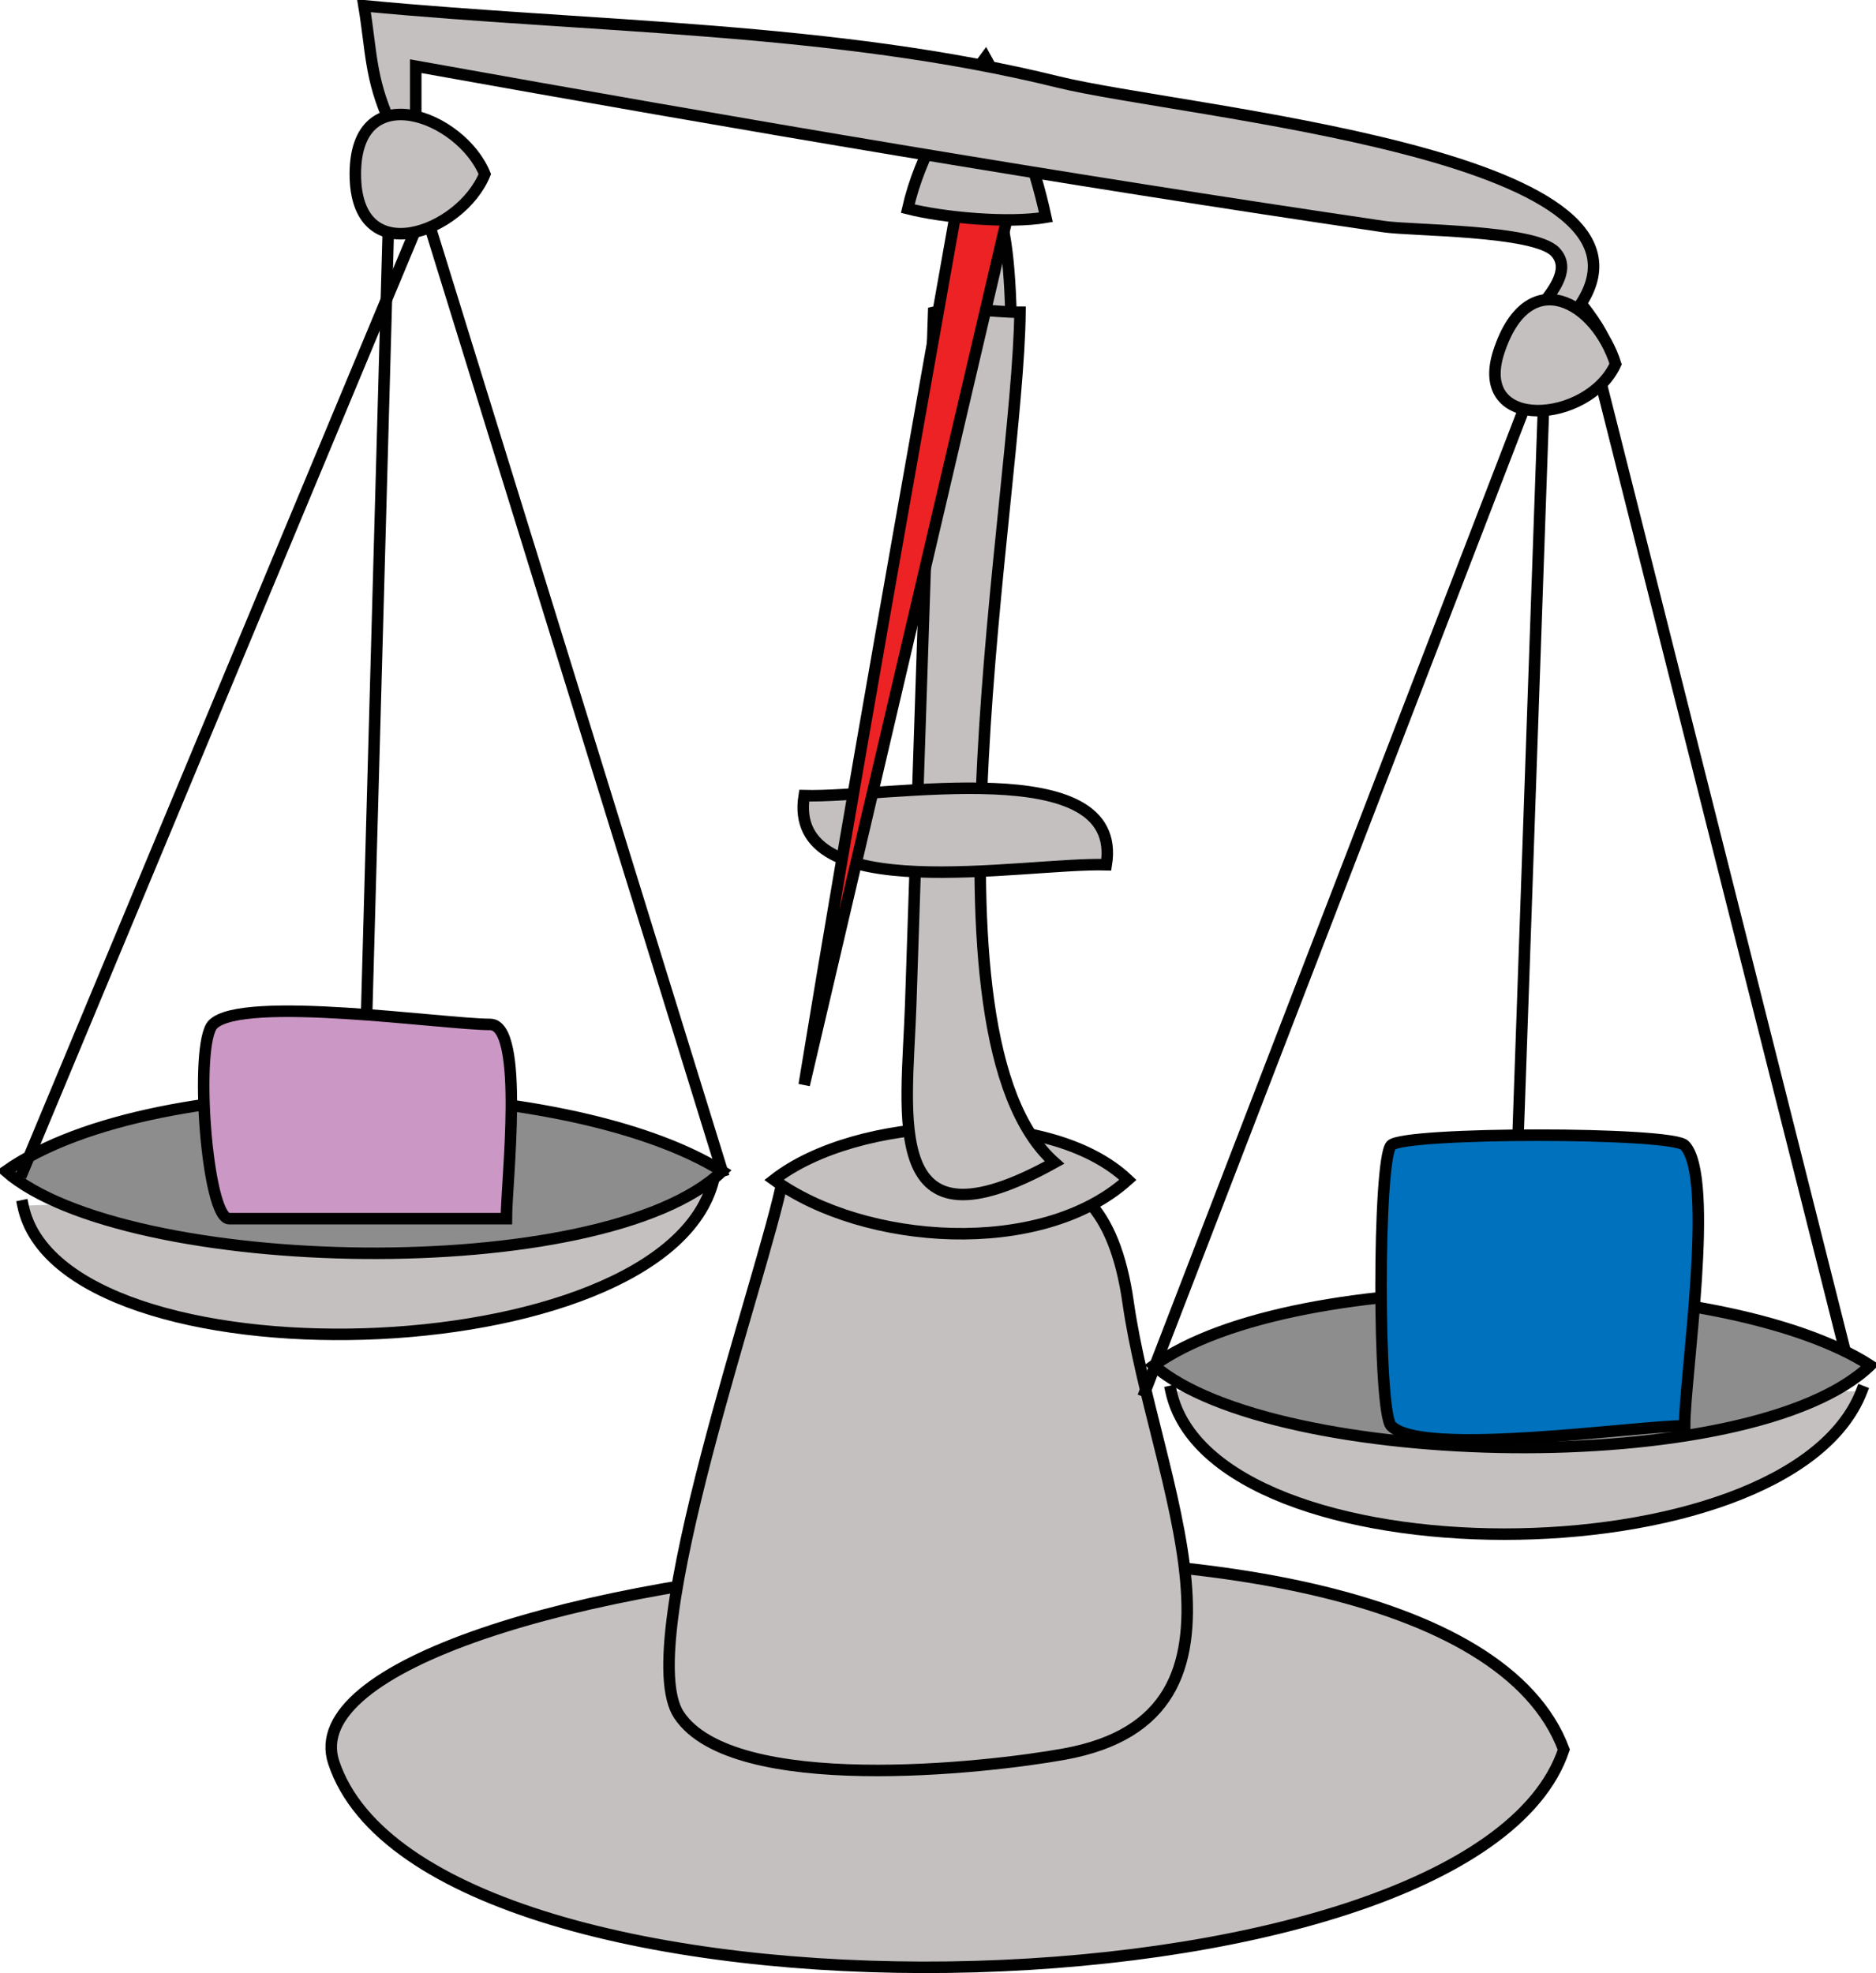<svg xmlns="http://www.w3.org/2000/svg" xmlns:xlink="http://www.w3.org/1999/xlink" version="1.1" id="Layer_1" x="0px" y="0px" enable-background="new 0 0 822.05 841.89" xml:space="preserve" viewBox="247.22 252.74 326 342.83">
<path fill-rule="evenodd" clip-rule="evenodd" fill="#C4C0C0" stroke="#010101" stroke-width="2" stroke-linecap="square" stroke-miterlimit="10" d="  M422.967,312.992C403.28,312.705,422.967,254.946,422.967,312.992L422.967,312.992z"/>
<path fill-rule="evenodd" clip-rule="evenodd" fill="#C4C0C0" stroke="#010101" stroke-width="2" stroke-linecap="square" stroke-miterlimit="10" d="  M518.967,556.742c-16.182,48.442-197.292,51.623-213.75,2.25C294.024,525.415,498.167,501.05,518.967,556.742z"/>
<path fill-rule="evenodd" clip-rule="evenodd" fill="#C4C0C0" stroke="#010101" stroke-width="2" stroke-linecap="square" stroke-miterlimit="10" d="  M383.217,457.742c31.849,0,55.218-12.475,60.048,21.335c4.48,31.361,25.97,71.707-11.075,78.442  c-13.506,2.456-57.532,7.353-66.973-6.777C357.05,538.519,380.1,473.847,383.217,457.742z"/>
<path fill-rule="evenodd" clip-rule="evenodd" fill="#C4C0C0" stroke="#010101" stroke-width="2" stroke-linecap="square" stroke-miterlimit="10" d="  M443.217,457.742c-15.08,13.59-45.869,11.345-61.5,0C396.01,446.579,429.487,444.738,443.217,457.742z"/>
<path fill-rule="evenodd" clip-rule="evenodd" fill="#C4C0C0" stroke="#010101" stroke-width="2" stroke-linecap="square" stroke-miterlimit="10" d="  M409.467,306.992c4.546-1.124,10.283,0,15,0c-0.348,32.164-18.783,125.713,6,147.75c-30.121,16.721-25.64-7.794-24.986-27.517  C406.81,387.147,408.138,347.069,409.467,306.992z"/>
<path fill-rule="evenodd" clip-rule="evenodd" fill="#C4C0C0" stroke="#010101" stroke-width="2" stroke-linecap="square" stroke-miterlimit="10" d="  M386.967,390.992c14.573,0.417,55.669-7.643,52.5,12C424.894,402.575,383.798,410.635,386.967,390.992z"/>
<path fill-rule="evenodd" clip-rule="evenodd" fill="#ED2224" stroke="#010101" stroke-width="2" stroke-linecap="square" stroke-miterlimit="10" d="  M413.969,285.992c-9.168,51.726-18.503,103.41-27.002,155.25c12-51.25,24-102.5,36-153.75  C419.968,286.992,416.968,286.492,413.969,285.992z"/>
<path fill-rule="evenodd" clip-rule="evenodd" fill="#C4C0C0" d="M450.717,494.492c7.207,33.06,107.181,33.122,120,0  C530.717,494.492,490.717,494.492,450.717,494.492z"/>
<path fill="none" stroke="#010101" stroke-width="2" stroke-linecap="square" stroke-miterlimit="10" d="M450.717,494.492  c7.207,33.06,107.181,33.122,120,0"/>
<path fill-rule="evenodd" clip-rule="evenodd" fill="#8E8D8D" stroke="#010101" stroke-width="2" stroke-linecap="square" stroke-miterlimit="10" d="  M572.217,489.992c-20.828,19.984-103.593,18.029-124.5,0C472.464,472.252,546.521,473.411,572.217,489.992z"/>
<path fill-rule="evenodd" clip-rule="evenodd" fill="#C4C0C0" d="M251.217,462.242c6.54,31.705,111.69,29.227,120-4.5  C331.217,459.242,291.217,460.742,251.217,462.242z"/>
<path fill="none" stroke="#010101" stroke-width="2" stroke-linecap="square" stroke-miterlimit="10" d="M251.217,462.242  c6.54,31.705,111.69,29.227,120-4.5"/>
<path fill-rule="evenodd" clip-rule="evenodd" fill="#8E8D8D" stroke="#010101" stroke-width="2" stroke-linecap="square" stroke-miterlimit="10" d="  M372.717,456.242c-20.761,19.878-103.616,18.144-124.5,0C274.575,437.691,345.461,439.226,372.717,456.242z"/>
<path fill-rule="evenodd" clip-rule="evenodd" fill="#C4C0C0" stroke="#010101" stroke-width="2" stroke-linecap="square" stroke-miterlimit="10" d="  M418.467,262.742c-6.045,8.162-11.359,16.839-13.5,26.25c6.256,1.596,17.651,2.6,24,1.5  C426.868,280.834,423.304,271.446,418.467,262.742z"/>
<path fill="none" stroke="#010101" stroke-width="2" stroke-linecap="square" stroke-miterlimit="10" d="M251.217,456.242  c23.25-55.75,46.5-111.5,69.75-167.25c17.25,55.75,34.5,111.5,51.75,167.25"/>
<line fill="none" stroke="#010101" stroke-width="2" stroke-linecap="square" stroke-miterlimit="10" x1="310.467" y1="445.742" x2="314.967" y2="282.992"/>
<line fill="none" stroke="#010101" stroke-width="2" stroke-linecap="square" stroke-miterlimit="10" x1="514.467" y1="317.492" x2="446.217" y2="494.492"/>
<line fill="none" stroke="#010101" stroke-width="2" stroke-linecap="square" stroke-miterlimit="10" x1="567.717" y1="486.992" x2="523.467" y2="311.492"/>
<line fill="none" stroke="#010101" stroke-width="2" stroke-linecap="square" stroke-miterlimit="10" x1="515.967" y1="308.492" x2="509.967" y2="480.242"/>
<path fill-rule="evenodd" clip-rule="evenodd" fill="#C4C0C0" stroke="#010101" stroke-width="2" stroke-linecap="square" stroke-miterlimit="10" d="  M521.967,305.492c16.865-26.076-69.159-33.155-90.924-38.52c-38.771-9.556-80.876-9.423-120.576-13.23  c1.318,7.988,1.026,12.432,4.5,20.25c1.5,0,3,0,4.5,0c0-3.25,0-6.5,0-9.75c56.048,10.071,111.927,19.592,168.263,27.877  c4.862,0.715,26.109,0.558,29.737,4.373c5.18,5.447-9.752,14.123-6,16.5C519.523,318.097,534.538,321.356,521.967,305.492z"/>
<path fill-rule="evenodd" clip-rule="evenodd" fill="#C4C0C0" stroke="#010101" stroke-width="2" stroke-linecap="square" stroke-miterlimit="10" d="  M331.467,282.992c-4.119,10.134-22.5,17.066-22.5,0S327.348,272.857,331.467,282.992z"/>
<path fill-rule="evenodd" clip-rule="evenodd" fill="#C4C0C0" stroke="#010101" stroke-width="2" stroke-linecap="square" stroke-miterlimit="10" d="  M527.967,315.992c-4.694,10.353-24.997,11.991-20.25-2.25C512.817,298.441,524.568,305.211,527.967,315.992z"/>
<path fill-rule="evenodd" clip-rule="evenodd" fill="#CB97C4" stroke="#000000" stroke-width="2" stroke-linecap="square" stroke-miterlimit="10" d="  M335.217,464.492c-16.058,0-32.117,0-48.175,0c-3.96,0-6.095-30.431-2.825-33.75c5.08-5.158,40.23,0,48.175,0  C338.454,430.742,335.217,458.195,335.217,464.492z"/>
<path fill-rule="evenodd" clip-rule="evenodd" fill="#0071BC" stroke="#000000" stroke-width="2" stroke-linecap="square" stroke-miterlimit="10" d="  M539.967,500.492c-8.613,0-45.681,5.486-51,0c-2.342-2.416-2.342-46.334,0-48.75c2.272-2.344,48.728-2.344,51,0  C545.325,457.268,539.967,491.941,539.967,500.492z"/>
</svg>